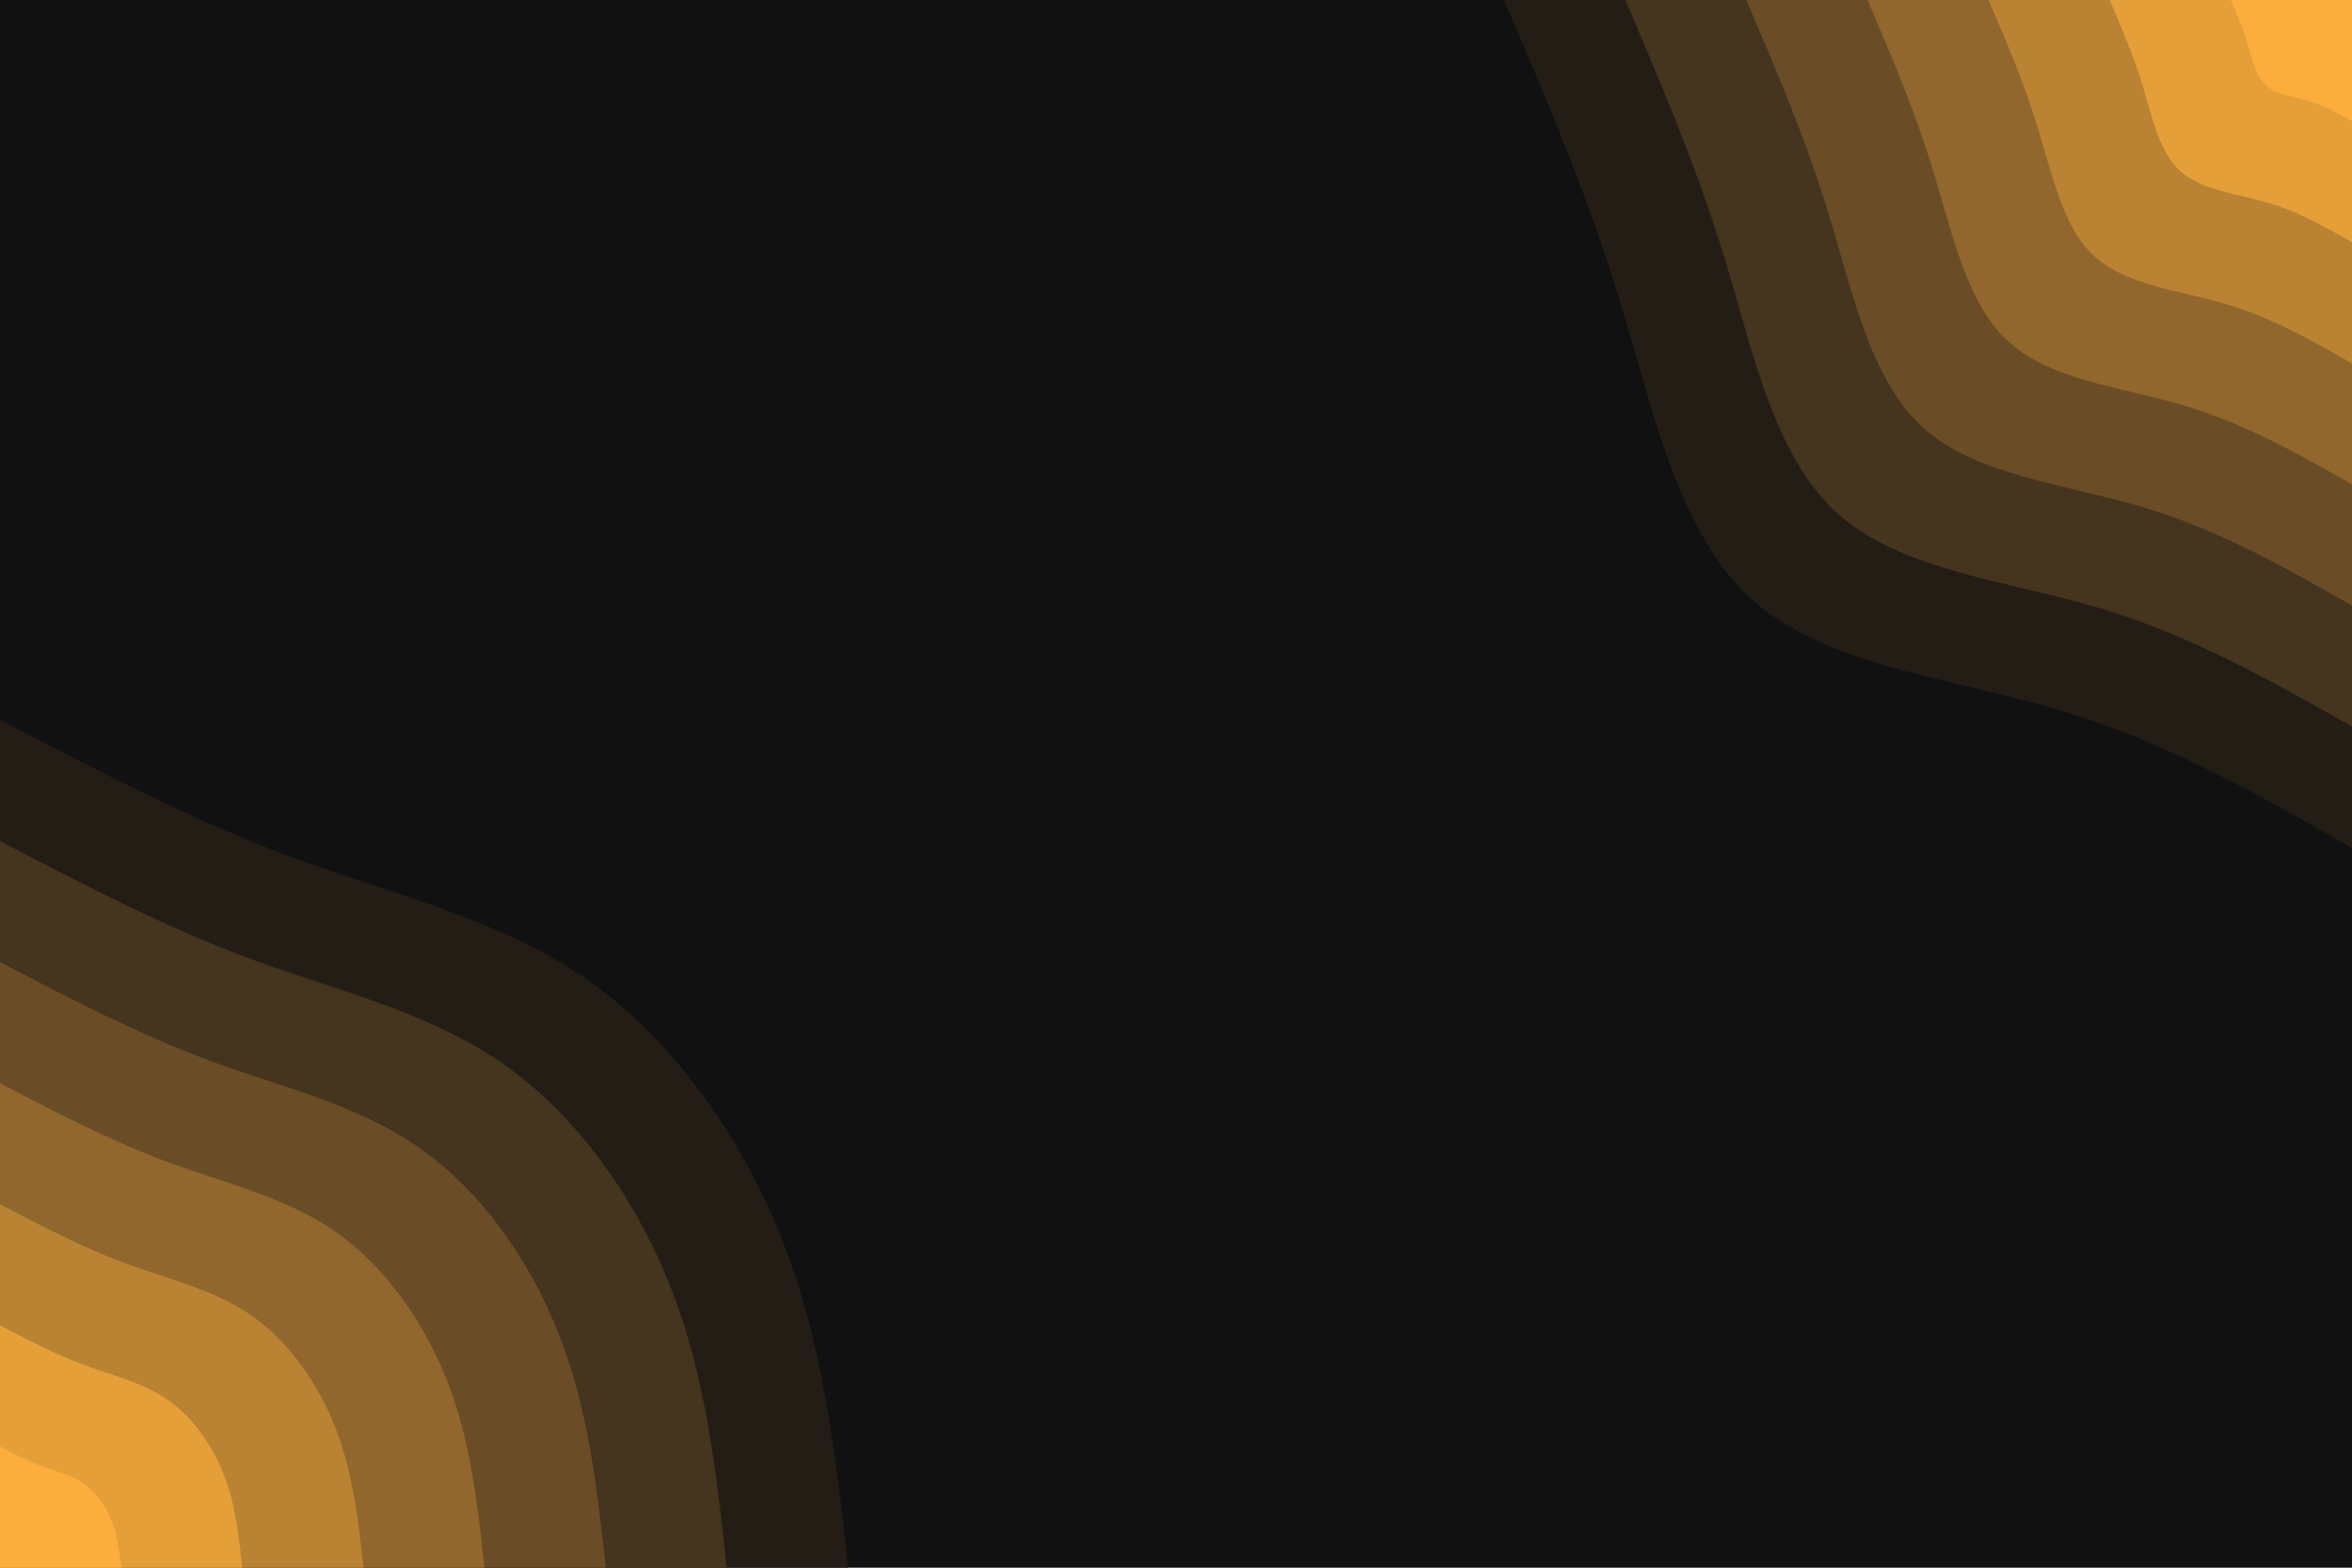 <svg id="visual" viewBox="0 0 900 600" width="900" height="600" xmlns="http://www.w3.org/2000/svg" xmlns:xlink="http://www.w3.org/1999/xlink" version="1.1"><rect x="0" y="0" width="900" height="600" fill="#111111"></rect><defs><linearGradient id="grad1_0" x1="33.3%" y1="0%" x2="100%" y2="100%"><stop offset="20%" stop-color="#fbae3c" stop-opacity="1"></stop><stop offset="80%" stop-color="#fbae3c" stop-opacity="1"></stop></linearGradient></defs><defs><linearGradient id="grad1_1" x1="33.3%" y1="0%" x2="100%" y2="100%"><stop offset="20%" stop-color="#fbae3c" stop-opacity="1"></stop><stop offset="80%" stop-color="#d09136" stop-opacity="1"></stop></linearGradient></defs><defs><linearGradient id="grad1_2" x1="33.3%" y1="0%" x2="100%" y2="100%"><stop offset="20%" stop-color="#a67530" stop-opacity="1"></stop><stop offset="80%" stop-color="#d09136" stop-opacity="1"></stop></linearGradient></defs><defs><linearGradient id="grad1_3" x1="33.3%" y1="0%" x2="100%" y2="100%"><stop offset="20%" stop-color="#a67530" stop-opacity="1"></stop><stop offset="80%" stop-color="#7d5a29" stop-opacity="1"></stop></linearGradient></defs><defs><linearGradient id="grad1_4" x1="33.3%" y1="0%" x2="100%" y2="100%"><stop offset="20%" stop-color="#574022" stop-opacity="1"></stop><stop offset="80%" stop-color="#7d5a29" stop-opacity="1"></stop></linearGradient></defs><defs><linearGradient id="grad1_5" x1="33.3%" y1="0%" x2="100%" y2="100%"><stop offset="20%" stop-color="#574022" stop-opacity="1"></stop><stop offset="80%" stop-color="#34281a" stop-opacity="1"></stop></linearGradient></defs><defs><linearGradient id="grad1_6" x1="33.3%" y1="0%" x2="100%" y2="100%"><stop offset="20%" stop-color="#111111" stop-opacity="1"></stop><stop offset="80%" stop-color="#34281a" stop-opacity="1"></stop></linearGradient></defs><defs><linearGradient id="grad2_0" x1="0%" y1="0%" x2="66.7%" y2="100%"><stop offset="20%" stop-color="#fbae3c" stop-opacity="1"></stop><stop offset="80%" stop-color="#fbae3c" stop-opacity="1"></stop></linearGradient></defs><defs><linearGradient id="grad2_1" x1="0%" y1="0%" x2="66.7%" y2="100%"><stop offset="20%" stop-color="#d09136" stop-opacity="1"></stop><stop offset="80%" stop-color="#fbae3c" stop-opacity="1"></stop></linearGradient></defs><defs><linearGradient id="grad2_2" x1="0%" y1="0%" x2="66.7%" y2="100%"><stop offset="20%" stop-color="#d09136" stop-opacity="1"></stop><stop offset="80%" stop-color="#a67530" stop-opacity="1"></stop></linearGradient></defs><defs><linearGradient id="grad2_3" x1="0%" y1="0%" x2="66.7%" y2="100%"><stop offset="20%" stop-color="#7d5a29" stop-opacity="1"></stop><stop offset="80%" stop-color="#a67530" stop-opacity="1"></stop></linearGradient></defs><defs><linearGradient id="grad2_4" x1="0%" y1="0%" x2="66.7%" y2="100%"><stop offset="20%" stop-color="#7d5a29" stop-opacity="1"></stop><stop offset="80%" stop-color="#574022" stop-opacity="1"></stop></linearGradient></defs><defs><linearGradient id="grad2_5" x1="0%" y1="0%" x2="66.7%" y2="100%"><stop offset="20%" stop-color="#34281a" stop-opacity="1"></stop><stop offset="80%" stop-color="#574022" stop-opacity="1"></stop></linearGradient></defs><defs><linearGradient id="grad2_6" x1="0%" y1="0%" x2="66.7%" y2="100%"><stop offset="20%" stop-color="#34281a" stop-opacity="1"></stop><stop offset="80%" stop-color="#111111" stop-opacity="1"></stop></linearGradient></defs><g transform="translate(900, 0)"><path d="M0 324.5C-35.6 304.2 -71.1 284 -112.5 271.6C-153.9 259.3 -201.1 254.9 -229.5 229.5C-257.8 204.1 -267.2 157.7 -279.9 116C-292.6 74.2 -308.6 37.1 -324.5 0L0 0Z" fill="#231d16"></path><path d="M0 278.1C-30.5 260.8 -61 243.4 -96.4 232.8C-131.9 222.2 -172.4 218.4 -196.7 196.7C-221 174.9 -229.1 135.2 -239.9 99.4C-250.8 63.6 -264.5 31.8 -278.1 0L0 0Z" fill="#45341e"></path><path d="M0 231.8C-25.4 217.3 -50.8 202.8 -80.4 194C-109.9 185.2 -143.7 182 -163.9 163.9C-184.1 145.8 -190.9 112.6 -200 82.8C-209 53 -220.4 26.5 -231.8 0L0 0Z" fill="#6a4d26"></path><path d="M0 185.4C-20.3 173.8 -40.6 162.3 -64.3 155.2C-87.9 148.2 -114.9 145.6 -131.1 131.1C-147.3 116.6 -152.7 90.1 -160 66.3C-167.2 42.4 -176.3 21.2 -185.4 0L0 0Z" fill="#91672d"></path><path d="M0 139.1C-15.2 130.4 -30.5 121.7 -48.2 116.4C-66 111.1 -86.2 109.2 -98.3 98.3C-110.5 87.5 -114.5 67.6 -120 49.7C-125.4 31.8 -132.2 15.9 -139.1 0L0 0Z" fill="#ba8333"></path><path d="M0 92.7C-10.2 86.9 -20.3 81.1 -32.1 77.6C-44 74.1 -57.5 72.8 -65.6 65.6C-73.7 58.3 -76.4 45.1 -80 33.1C-83.6 21.2 -88.2 10.6 -92.7 0L0 0Z" fill="#e59f39"></path><path d="M0 46.4C-5.1 43.5 -10.2 40.6 -16.1 38.8C-22 37 -28.7 36.4 -32.8 32.8C-36.8 29.2 -38.2 22.5 -40 16.6C-41.8 10.6 -44.1 5.3 -46.4 0L0 0Z" fill="#fbae3c"></path></g><g transform="translate(0, 600)"><path d="M0 -324.5C36.9 -305.2 73.9 -285.9 112.5 -271.6C151.2 -257.4 191.6 -248.2 224.9 -224.9C258.2 -201.5 284.4 -164 299.8 -124.2C315.2 -84.3 319.9 -42.2 324.5 0L0 0Z" fill="#231d16"></path><path d="M0 -278.1C31.7 -261.6 63.3 -245 96.4 -232.8C129.6 -220.6 164.2 -212.7 192.7 -192.7C221.3 -172.7 243.7 -140.6 257 -106.4C270.2 -72.3 274.2 -36.1 278.1 0L0 0Z" fill="#45341e"></path><path d="M0 -231.8C26.4 -218 52.8 -204.2 80.4 -194C108 -183.8 136.8 -177.3 160.6 -160.6C184.4 -143.9 203.1 -117.2 214.1 -88.7C225.2 -60.2 228.5 -30.1 231.8 0L0 0Z" fill="#6a4d26"></path><path d="M0 -185.4C21.1 -174.4 42.2 -163.4 64.3 -155.2C86.4 -147.1 109.5 -141.8 128.5 -128.5C147.5 -115.2 162.5 -93.7 171.3 -71C180.1 -48.2 182.8 -24.1 185.4 0L0 0Z" fill="#91672d"></path><path d="M0 -139.1C15.8 -130.8 31.7 -122.5 48.2 -116.4C64.8 -110.3 82.1 -106.4 96.4 -96.4C110.6 -86.4 121.9 -70.3 128.5 -53.2C135.1 -36.1 137.1 -18.1 139.1 0L0 0Z" fill="#ba8333"></path><path d="M0 -92.7C10.6 -87.2 21.1 -81.7 32.1 -77.6C43.2 -73.5 54.7 -70.9 64.2 -64.2C73.8 -57.6 81.2 -46.9 85.7 -35.5C90.1 -24.1 91.4 -12 92.7 0L0 0Z" fill="#e59f39"></path><path d="M0 -46.4C5.3 -43.6 10.6 -40.8 16.1 -38.8C21.6 -36.8 27.4 -35.5 32.1 -32.1C36.9 -28.8 40.6 -23.4 42.8 -17.7C45 -12 45.7 -6 46.4 0L0 0Z" fill="#fbae3c"></path></g></svg>